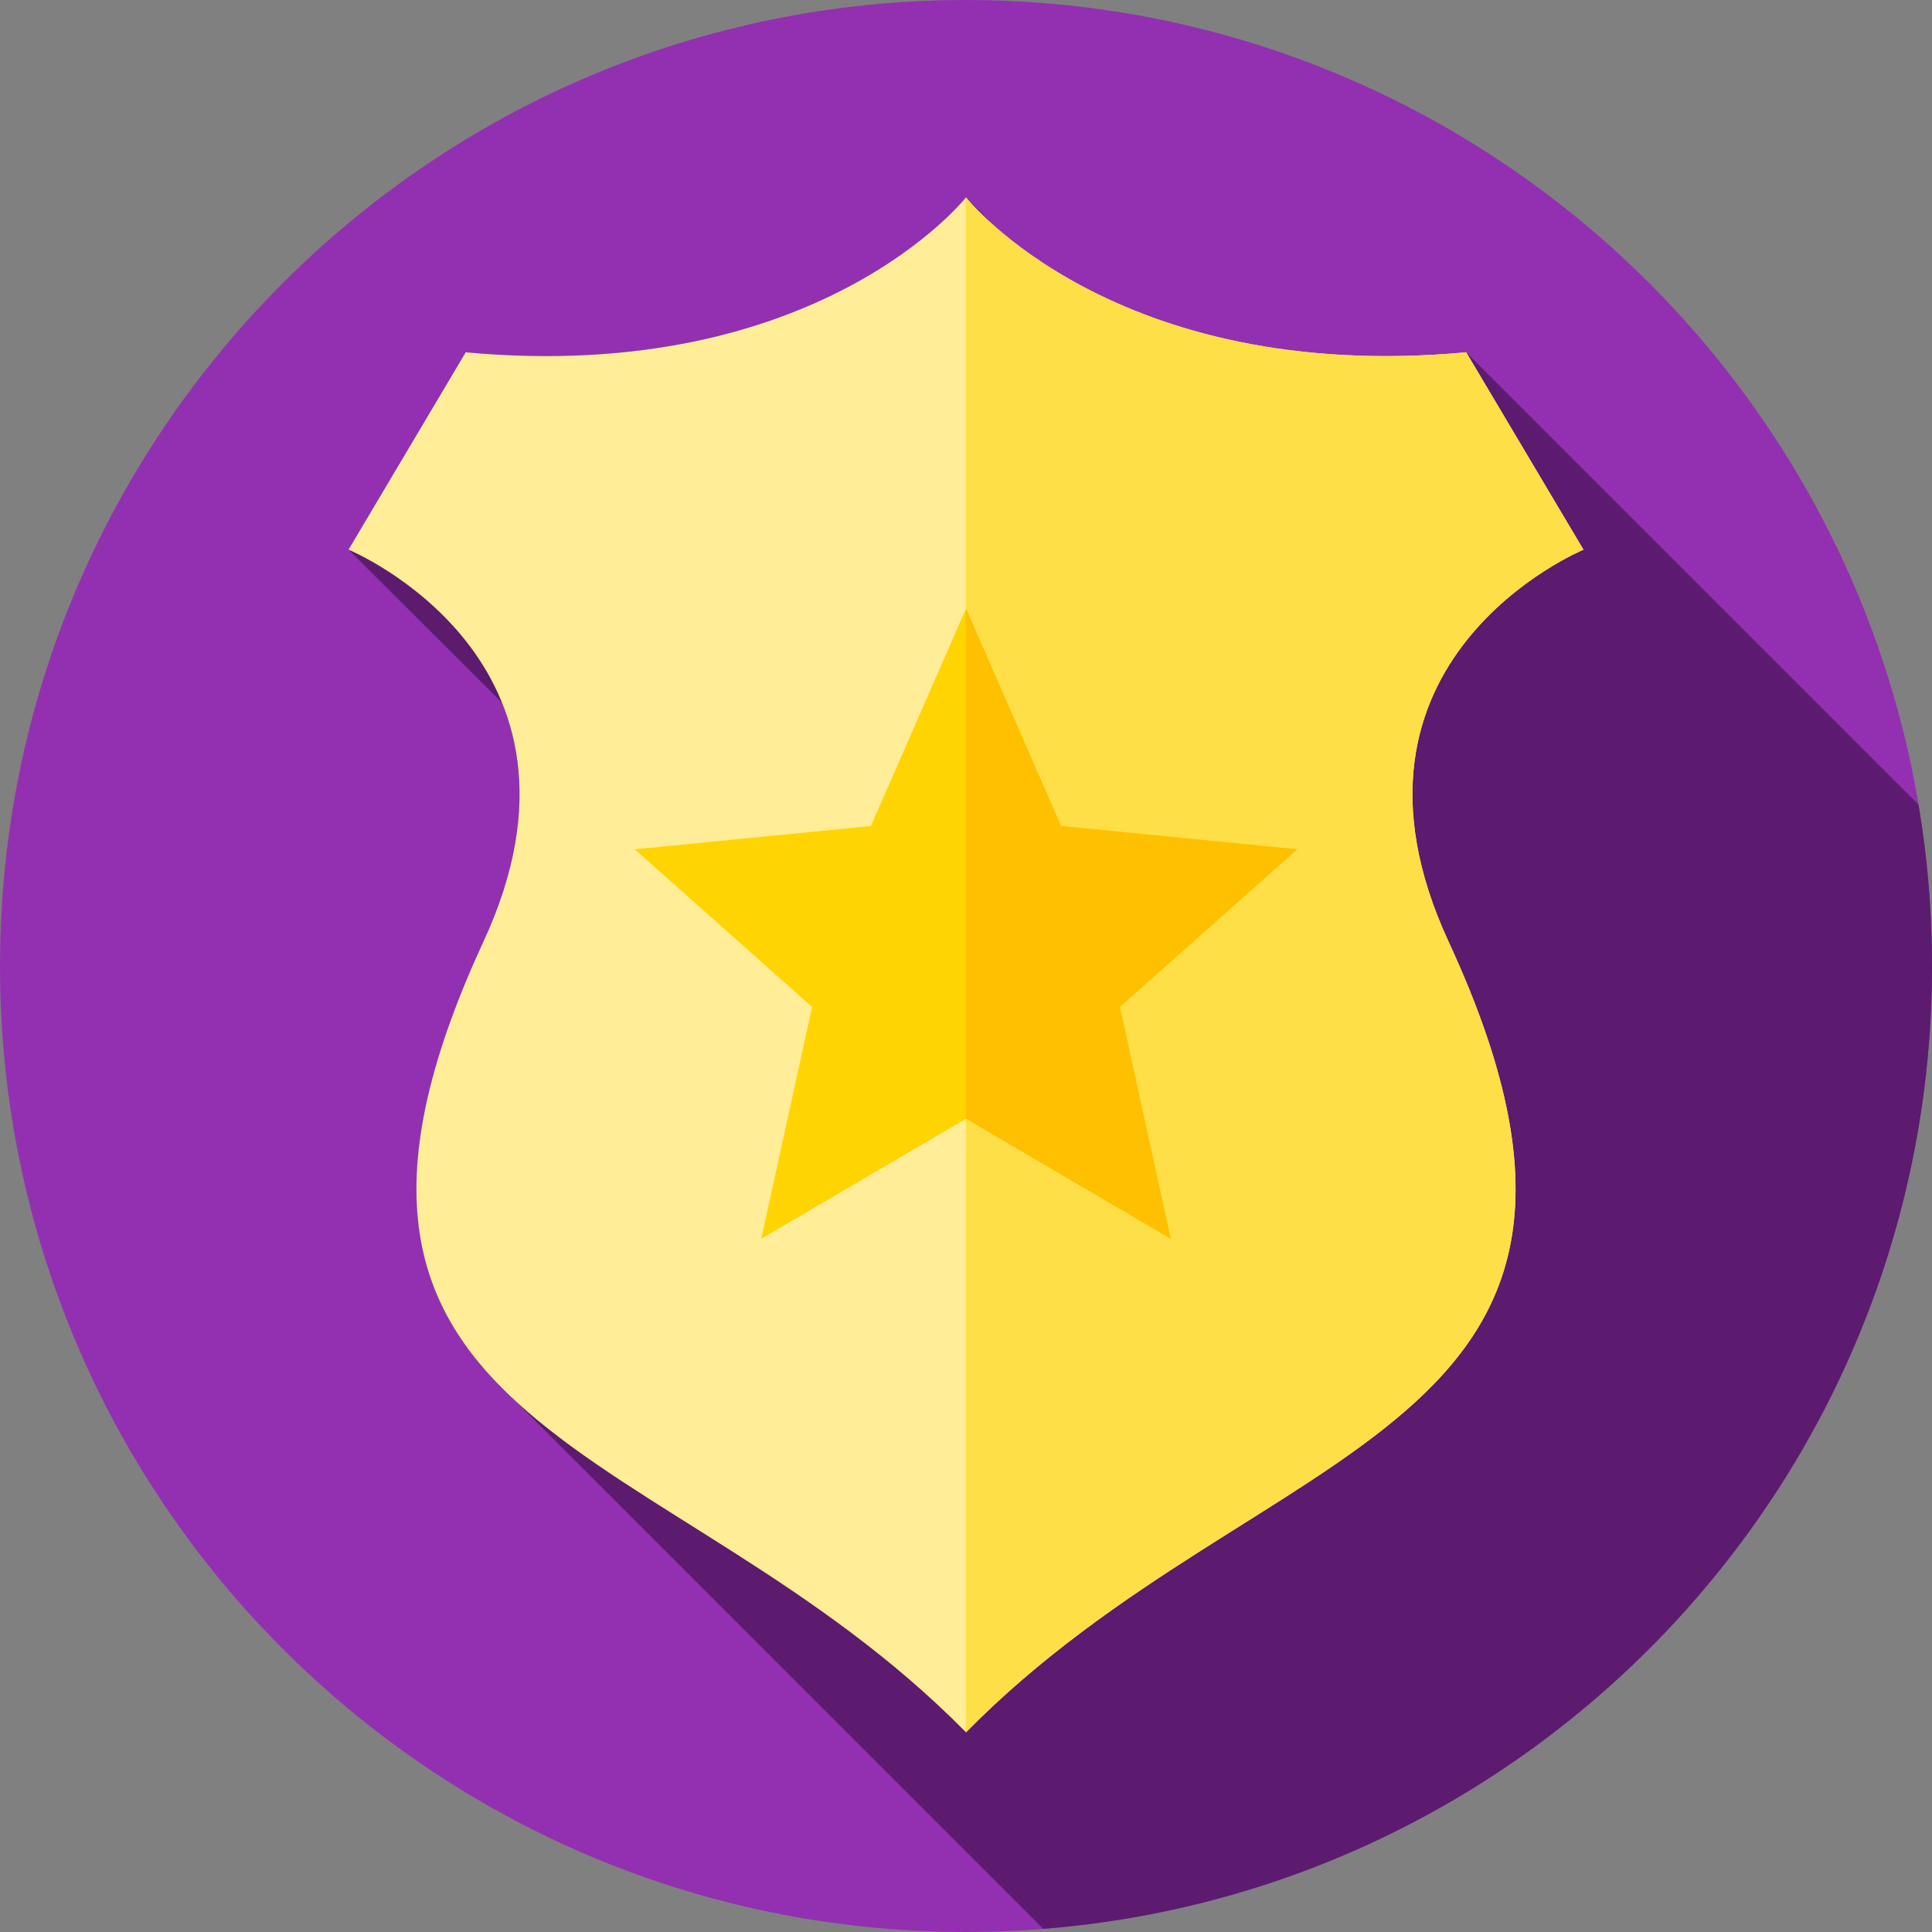 <svg width="20" height="20" viewBox="0 0 20 20" fill="none" xmlns="http://www.w3.org/2000/svg">
<rect x="0" y="0" width="20" height="20" fill="#808080" stroke="none"/>
<g clip-path="url(#clip0_1414_23618)">
<path d="M10 20C15.523 20 20 15.523 20 10C20 4.477 15.523 0 10 0C4.477 0 0 4.477 0 10C0 15.523 4.477 20 10 20Z" fill="#9330B2"/>
<path d="M20 9.999C20 9.43 19.952 8.872 19.86 8.329L15.178 3.647C12.442 3.899 10.9 2.873 10.298 2.343L10 2.043C10 2.043 8.474 3.983 4.821 3.647L3.608 5.69L5.196 7.274C5.447 7.892 5.486 8.707 5.004 9.749C3.854 12.233 4.256 13.5 5.325 14.492L10.799 19.967C15.948 19.56 20 15.252 20 9.999Z" fill="#5C1B6F"/>
<path d="M16.392 5.69L15.178 3.647C11.526 3.983 10 2.043 10 2.043C10 2.043 8.474 3.983 4.821 3.647L3.608 5.69C3.608 5.69 6.357 6.827 5.004 9.749C2.612 14.915 6.935 14.817 10 17.933C13.065 14.817 17.388 14.915 14.996 9.749C13.643 6.827 16.392 5.69 16.392 5.69Z" fill="#FFED97"/>
<path d="M14.996 9.749C17.387 14.915 13.065 14.817 10 17.933V2.043C10 2.043 11.526 3.983 15.178 3.647L16.392 5.691C16.392 5.691 13.643 6.827 14.996 9.749Z" fill="#FFDF47"/>
<path d="M10 6.301L10.984 8.551L13.429 8.792L11.593 10.424L12.119 12.823L10 11.581L7.881 12.823L8.407 10.424L6.571 8.792L9.016 8.551L10 6.301Z" fill="#FFD400"/>
<path d="M11.593 10.424L12.119 12.823L10 11.581V6.301L10.984 8.551L13.429 8.792L11.593 10.424Z" fill="#FEC000"/>
</g>
<defs>
<clipPath id="clip0_1414_23618">
<rect width="20" height="20" fill="white"/>
</clipPath>
</defs>
</svg>
